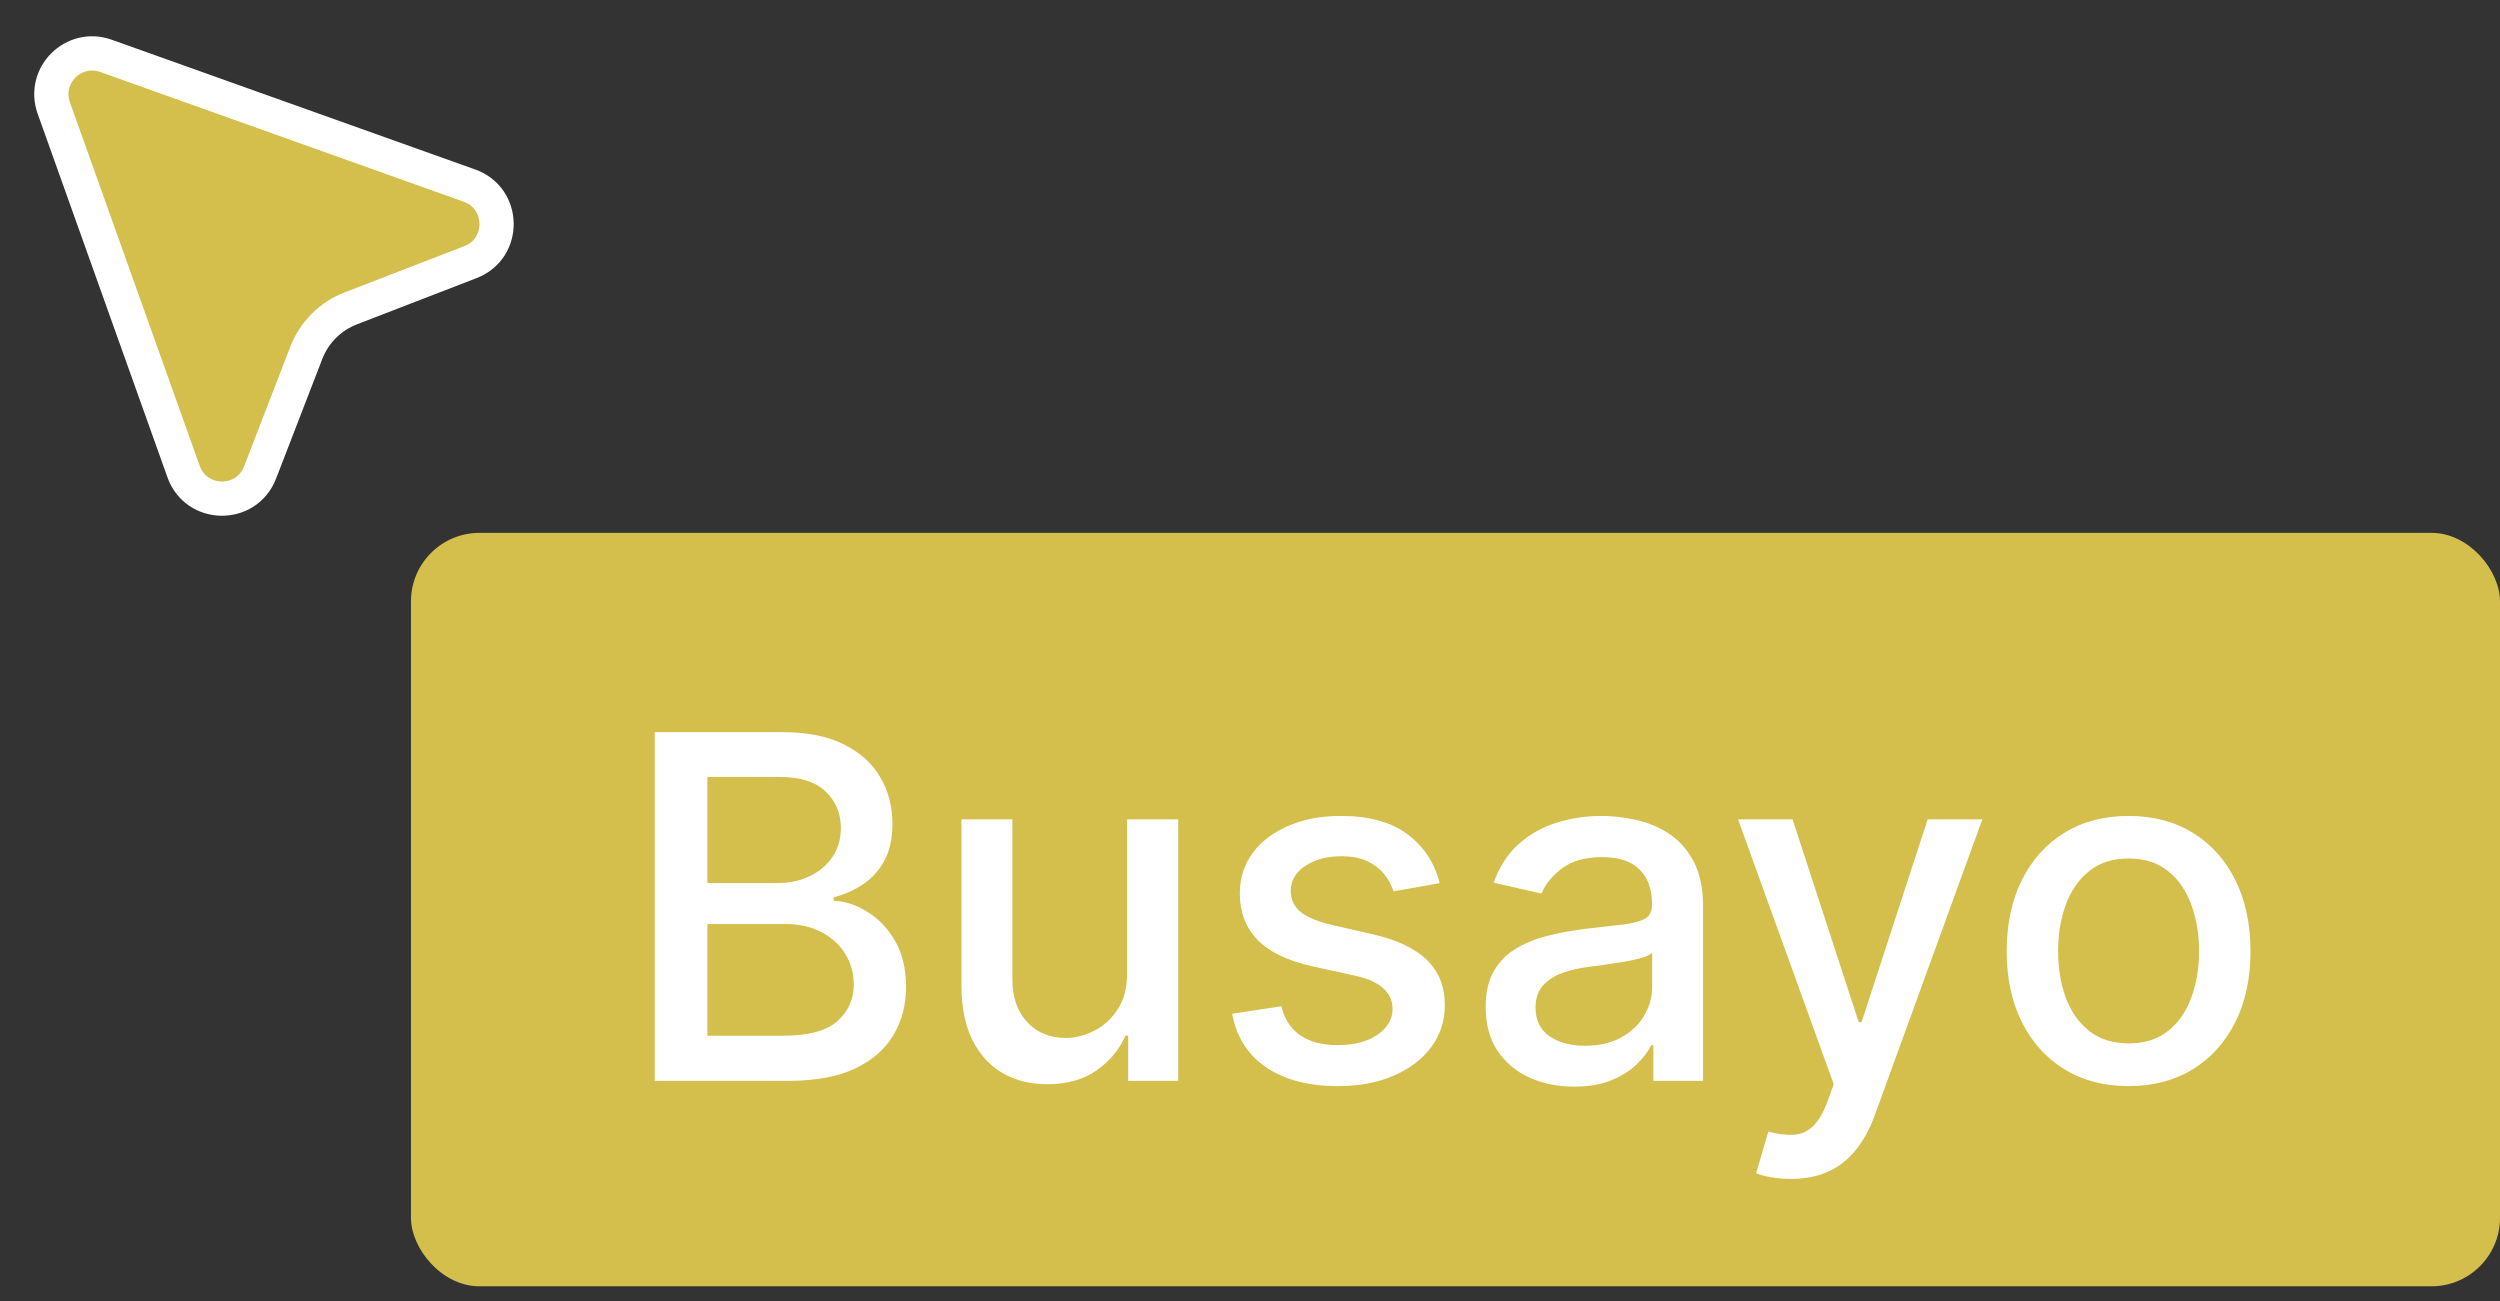 <svg width="73" height="38" viewBox="0 0 73 38" fill="none" xmlns="http://www.w3.org/2000/svg">
<rect x="0" y="0" width="73" height="38" fill="#333333" stroke="none"/>
<g clip-path="url(#clip0_281_8152)">
<g clip-path="url(#clip1_281_8152)">
<path d="M8.944 10.303C9.174 9.706 9.646 9.234 10.243 9.004L13.737 7.654C14.768 7.256 14.749 5.791 13.709 5.42L3.094 1.631C2.147 1.293 1.233 2.207 1.571 3.154L5.36 13.769C5.731 14.809 7.196 14.828 7.594 13.797L8.944 10.303Z" fill="#D4BE4C" stroke="white" stroke-miterlimit="10"/>
</g>
</g>
<rect x="12" y="15.56" width="61" height="22" rx="2" fill="#D4BE4C"/>
<path d="M19.119 31.561V21.379H22.847C23.57 21.379 24.168 21.498 24.642 21.737C25.116 21.972 25.471 22.292 25.706 22.696C25.941 23.097 26.059 23.55 26.059 24.053C26.059 24.478 25.981 24.836 25.825 25.127C25.669 25.416 25.461 25.648 25.199 25.823C24.94 25.996 24.655 26.122 24.344 26.201V26.301C24.682 26.317 25.012 26.427 25.333 26.629C25.658 26.828 25.926 27.111 26.139 27.479C26.351 27.847 26.457 28.294 26.457 28.821C26.457 29.342 26.334 29.809 26.089 30.223C25.847 30.634 25.472 30.961 24.965 31.203C24.458 31.441 23.81 31.561 23.021 31.561H19.119ZM20.655 30.243H22.872C23.608 30.243 24.135 30.101 24.453 29.816C24.771 29.53 24.93 29.174 24.93 28.747C24.93 28.425 24.849 28.13 24.687 27.862C24.524 27.593 24.292 27.379 23.991 27.22C23.692 27.061 23.338 26.982 22.927 26.982H20.655V30.243ZM20.655 25.784H22.713C23.058 25.784 23.368 25.717 23.643 25.585C23.921 25.452 24.142 25.267 24.304 25.028C24.47 24.786 24.553 24.501 24.553 24.173C24.553 23.752 24.405 23.399 24.11 23.114C23.815 22.829 23.363 22.686 22.753 22.686H20.655V25.784ZM32.913 28.394V23.924H34.404V31.561H32.943V30.238H32.863C32.687 30.646 32.406 30.985 32.018 31.257C31.633 31.526 31.154 31.66 30.581 31.66C30.091 31.66 29.656 31.552 29.279 31.337C28.904 31.118 28.609 30.795 28.394 30.367C28.181 29.94 28.075 29.411 28.075 28.781V23.924H29.562V28.602C29.562 29.123 29.706 29.537 29.994 29.845C30.283 30.154 30.657 30.308 31.118 30.308C31.396 30.308 31.673 30.238 31.948 30.099C32.227 29.96 32.457 29.749 32.639 29.468C32.825 29.186 32.916 28.828 32.913 28.394ZM42.04 25.788L40.693 26.027C40.636 25.855 40.547 25.691 40.424 25.535C40.305 25.379 40.142 25.252 39.937 25.152C39.731 25.053 39.475 25.003 39.166 25.003C38.745 25.003 38.394 25.098 38.112 25.286C37.831 25.472 37.69 25.712 37.69 26.007C37.69 26.262 37.784 26.468 37.973 26.624C38.162 26.779 38.467 26.907 38.888 27.007L40.101 27.285C40.804 27.447 41.327 27.698 41.672 28.036C42.017 28.374 42.189 28.813 42.189 29.353C42.189 29.811 42.056 30.218 41.791 30.576C41.529 30.931 41.163 31.209 40.693 31.411C40.225 31.614 39.683 31.715 39.067 31.715C38.212 31.715 37.514 31.532 36.974 31.168C36.434 30.8 36.102 30.278 35.98 29.602L37.416 29.383C37.506 29.758 37.69 30.041 37.968 30.233C38.247 30.422 38.609 30.517 39.057 30.517C39.544 30.517 39.934 30.415 40.225 30.213C40.517 30.008 40.663 29.758 40.663 29.462C40.663 29.224 40.573 29.023 40.394 28.861C40.219 28.699 39.949 28.576 39.584 28.493L38.291 28.21C37.579 28.047 37.052 27.789 36.71 27.434C36.372 27.079 36.203 26.63 36.203 26.087C36.203 25.636 36.329 25.242 36.581 24.904C36.833 24.566 37.181 24.302 37.625 24.113C38.069 23.921 38.578 23.825 39.151 23.825C39.977 23.825 40.626 24.004 41.1 24.362C41.574 24.716 41.888 25.192 42.04 25.788ZM45.962 31.73C45.478 31.73 45.04 31.64 44.649 31.461C44.258 31.279 43.948 31.015 43.72 30.671C43.494 30.326 43.382 29.903 43.382 29.403C43.382 28.972 43.464 28.617 43.63 28.339C43.796 28.061 44.02 27.84 44.301 27.678C44.583 27.515 44.898 27.393 45.246 27.31C45.594 27.227 45.949 27.164 46.31 27.121C46.767 27.068 47.138 27.025 47.423 26.992C47.709 26.955 47.916 26.897 48.045 26.818C48.174 26.738 48.239 26.609 48.239 26.43V26.395C48.239 25.961 48.116 25.625 47.871 25.386C47.629 25.147 47.268 25.028 46.787 25.028C46.287 25.028 45.892 25.139 45.604 25.361C45.319 25.58 45.122 25.823 45.012 26.092L43.615 25.774C43.781 25.31 44.023 24.935 44.341 24.65C44.663 24.362 45.032 24.153 45.45 24.024C45.867 23.891 46.306 23.825 46.767 23.825C47.072 23.825 47.395 23.861 47.737 23.934C48.081 24.004 48.403 24.133 48.701 24.322C49.003 24.511 49.25 24.781 49.442 25.132C49.634 25.48 49.73 25.933 49.73 26.489V31.561H48.279V30.517H48.219C48.123 30.709 47.979 30.898 47.786 31.083C47.594 31.269 47.347 31.423 47.046 31.546C46.744 31.668 46.383 31.73 45.962 31.73ZM46.285 30.536C46.696 30.536 47.047 30.455 47.339 30.293C47.634 30.13 47.858 29.918 48.01 29.656C48.166 29.391 48.244 29.108 48.244 28.806V27.822C48.191 27.875 48.088 27.925 47.935 27.971C47.786 28.014 47.616 28.052 47.423 28.085C47.231 28.115 47.044 28.143 46.862 28.17C46.679 28.193 46.527 28.213 46.404 28.23C46.116 28.266 45.852 28.327 45.614 28.413C45.378 28.5 45.19 28.624 45.047 28.786C44.908 28.945 44.838 29.158 44.838 29.423C44.838 29.791 44.974 30.069 45.246 30.258C45.518 30.444 45.864 30.536 46.285 30.536ZM52.292 34.424C52.07 34.424 51.868 34.406 51.686 34.37C51.504 34.336 51.368 34.3 51.278 34.26L51.636 33.042C51.908 33.115 52.15 33.147 52.362 33.136C52.574 33.127 52.761 33.047 52.924 32.898C53.09 32.749 53.235 32.505 53.361 32.167L53.545 31.66L50.751 23.924H52.342L54.276 29.85H54.356L56.289 23.924H57.885L54.738 32.58C54.593 32.977 54.407 33.314 54.182 33.589C53.956 33.867 53.688 34.076 53.376 34.215C53.065 34.355 52.703 34.424 52.292 34.424ZM62.155 31.715C61.439 31.715 60.815 31.551 60.281 31.223C59.747 30.894 59.333 30.435 59.038 29.845C58.743 29.255 58.596 28.566 58.596 27.777C58.596 26.985 58.743 26.292 59.038 25.699C59.333 25.106 59.747 24.645 60.281 24.317C60.815 23.989 61.439 23.825 62.155 23.825C62.871 23.825 63.496 23.989 64.03 24.317C64.563 24.645 64.978 25.106 65.272 25.699C65.567 26.292 65.715 26.985 65.715 27.777C65.715 28.566 65.567 29.255 65.272 29.845C64.978 30.435 64.563 30.894 64.03 31.223C63.496 31.551 62.871 31.715 62.155 31.715ZM62.16 30.467C62.624 30.467 63.009 30.344 63.314 30.099C63.619 29.854 63.844 29.527 63.99 29.119C64.139 28.712 64.213 28.263 64.213 27.772C64.213 27.285 64.139 26.837 63.99 26.43C63.844 26.019 63.619 25.689 63.314 25.441C63.009 25.192 62.624 25.068 62.16 25.068C61.693 25.068 61.305 25.192 60.997 25.441C60.692 25.689 60.465 26.019 60.316 26.43C60.17 26.837 60.097 27.285 60.097 27.772C60.097 28.263 60.17 28.712 60.316 29.119C60.465 29.527 60.692 29.854 60.997 30.099C61.305 30.344 61.693 30.467 62.16 30.467Z" fill="white"/>
<defs>
<clipPath id="clip0_281_8152">
<rect width="15" height="15" fill="white" transform="translate(0 0.061)"/>
</clipPath>
<clipPath id="clip1_281_8152">
<rect width="15" height="15" fill="white" transform="translate(0 0.061)"/>
</clipPath>
</defs>
</svg>
